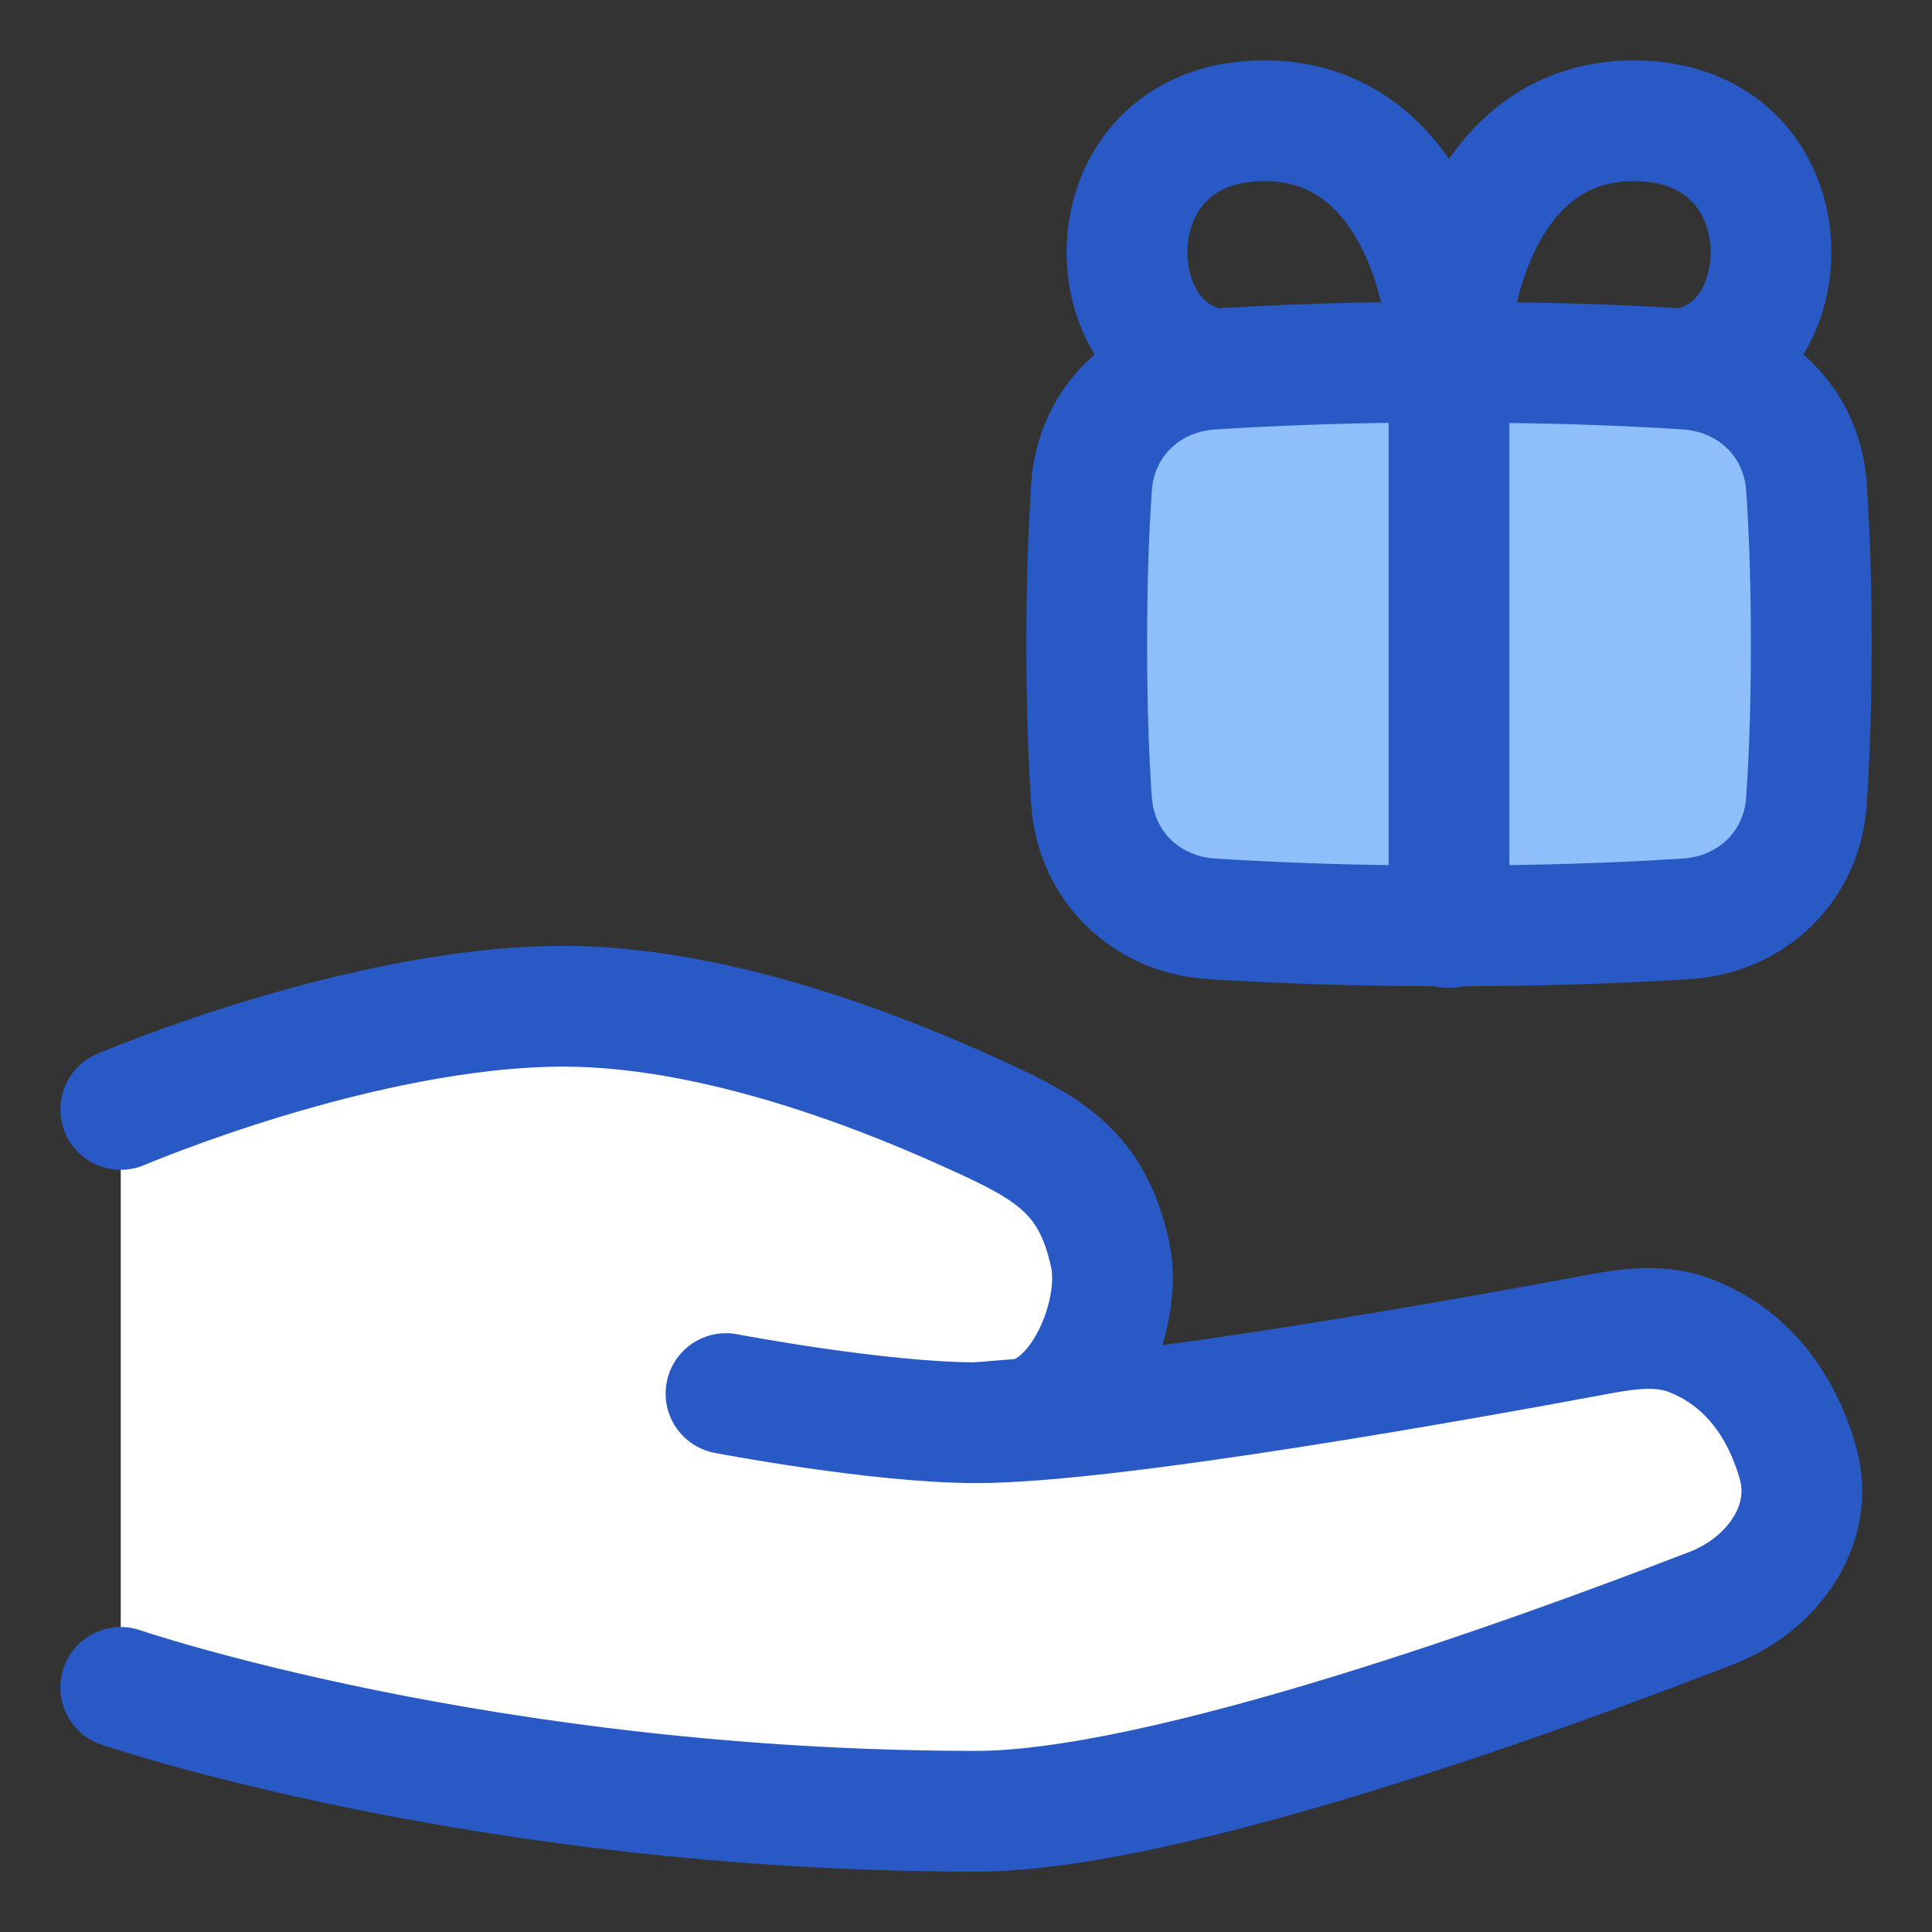 <svg xmlns="http://www.w3.org/2000/svg" fill="none" viewBox="0 0 48 48" id="Give-Gift--Streamline-Plump">
  <rect x="0" y="0" width="48" height="48" fill="#333333" stroke="none"/>
  <desc>
    Give Gift Streamline Icon: https://streamlinehq.com
  </desc>
  <g id="give-gift--reward-social-rating-media-queen-vip-gift">
    <path id="Rectangle 1096" fill="#8fbffa" d="M44.88 19.905c-0.11 1.617 -1.354 2.814 -2.971 2.922 -1.38 0.092 -3.328 0.173 -5.909 0.173a89.29 89.29 0 0 1 -5.909 -0.173c-1.617 -0.108 -2.86 -1.305 -2.971 -2.922 -0.068 -0.99 -0.12 -2.28 -0.12 -3.905s0.052 -2.915 0.12 -3.905c0.11 -1.617 1.354 -2.814 2.971 -2.922A89.3 89.3 0 0 1 36 9c2.581 0 4.528 0.081 5.909 0.173 1.617 0.108 2.86 1.305 2.971 2.922 0.068 0.99 0.12 2.28 0.12 3.905s-0.052 2.915 -0.12 3.905Z" stroke-width="3"></path>
    <path id="Union" fill="#ffffff" d="M3 28s6 -2.5 11 -2.5c3.553 0 7.456 1.402 10.049 2.546 1.95 0.86 3.08 1.404 3.536 3.486 0.316 1.444 -0.721 3.852 -2.194 3.967l-1.132 0.09c3.397 0 12.357 -1.578 15.491 -2.15 0.736 -0.134 1.495 -0.232 2.198 0.022 0.892 0.321 2.096 1.101 2.69 2.994 0.488 1.555 -0.622 3.06 -2.146 3.636C38.06 41.76 28.876 45 24.259 45 12 45 3 42 3 42V28Z" stroke-width="3"></path>
    <path id="Union_2" stroke="#2859c5" stroke-linecap="round" stroke-linejoin="round" d="M3 27.564S9 25 14 25c3.527 0 7.4 1.418 9.994 2.587 1.99 0.896 3.135 1.462 3.59 3.597 0.317 1.483 -0.748 3.955 -2.26 4.077l-1.065 0.086m0 0c-2.442 0 -6.222 -0.724 -6.222 -0.724m6.222 0.724c3.387 0 12.303 -1.609 15.463 -2.2 0.754 -0.14 1.535 -0.243 2.252 0.027 0.902 0.341 2.112 1.164 2.69 3.15 0.452 1.552 -0.633 3.045 -2.14 3.628C38.104 41.662 28.887 45 24.259 45 12 45 3 41.923 3 41.923" stroke-width="3"></path>
    <path id="Vector 867" stroke="#2859c5" stroke-linecap="round" stroke-linejoin="round" d="M36 9c0 -2 -1.02 -6 -4.588 -6 -4.077 0 -4.265 5 -1.808 6" stroke-width="3"></path>
    <path id="Vector 868" stroke="#2859c5" stroke-linecap="round" stroke-linejoin="round" d="M36 9c0 -2 1.02 -6 4.588 -6 4.077 0 4.265 5 1.807 6" stroke-width="3"></path>
    <path id="Rectangle 1095" stroke="#2859c5" stroke-linecap="round" stroke-linejoin="round" d="M44.88 19.905c-0.11 1.617 -1.354 2.814 -2.971 2.922A89.29 89.29 0 0 1 36 23a89.29 89.29 0 0 1 -5.909 -0.173c-1.617 -0.108 -2.86 -1.305 -2.971 -2.922 -0.068 -0.99 -0.12 -2.28 -0.12 -3.905s0.052 -2.915 0.12 -3.905c0.11 -1.617 1.354 -2.814 2.971 -2.922A89.3 89.3 0 0 1 36 9c2.581 0 4.528 0.081 5.909 0.173 1.617 0.108 2.86 1.305 2.971 2.922 0.068 0.99 0.12 2.28 0.12 3.905s-0.052 2.915 -0.12 3.905Z" stroke-width="3"></path>
    <path id="Vector 1702" stroke="#2859c5" stroke-linecap="round" stroke-linejoin="round" d="M36 9.045v14" stroke-width="3"></path>
  </g>
</svg>